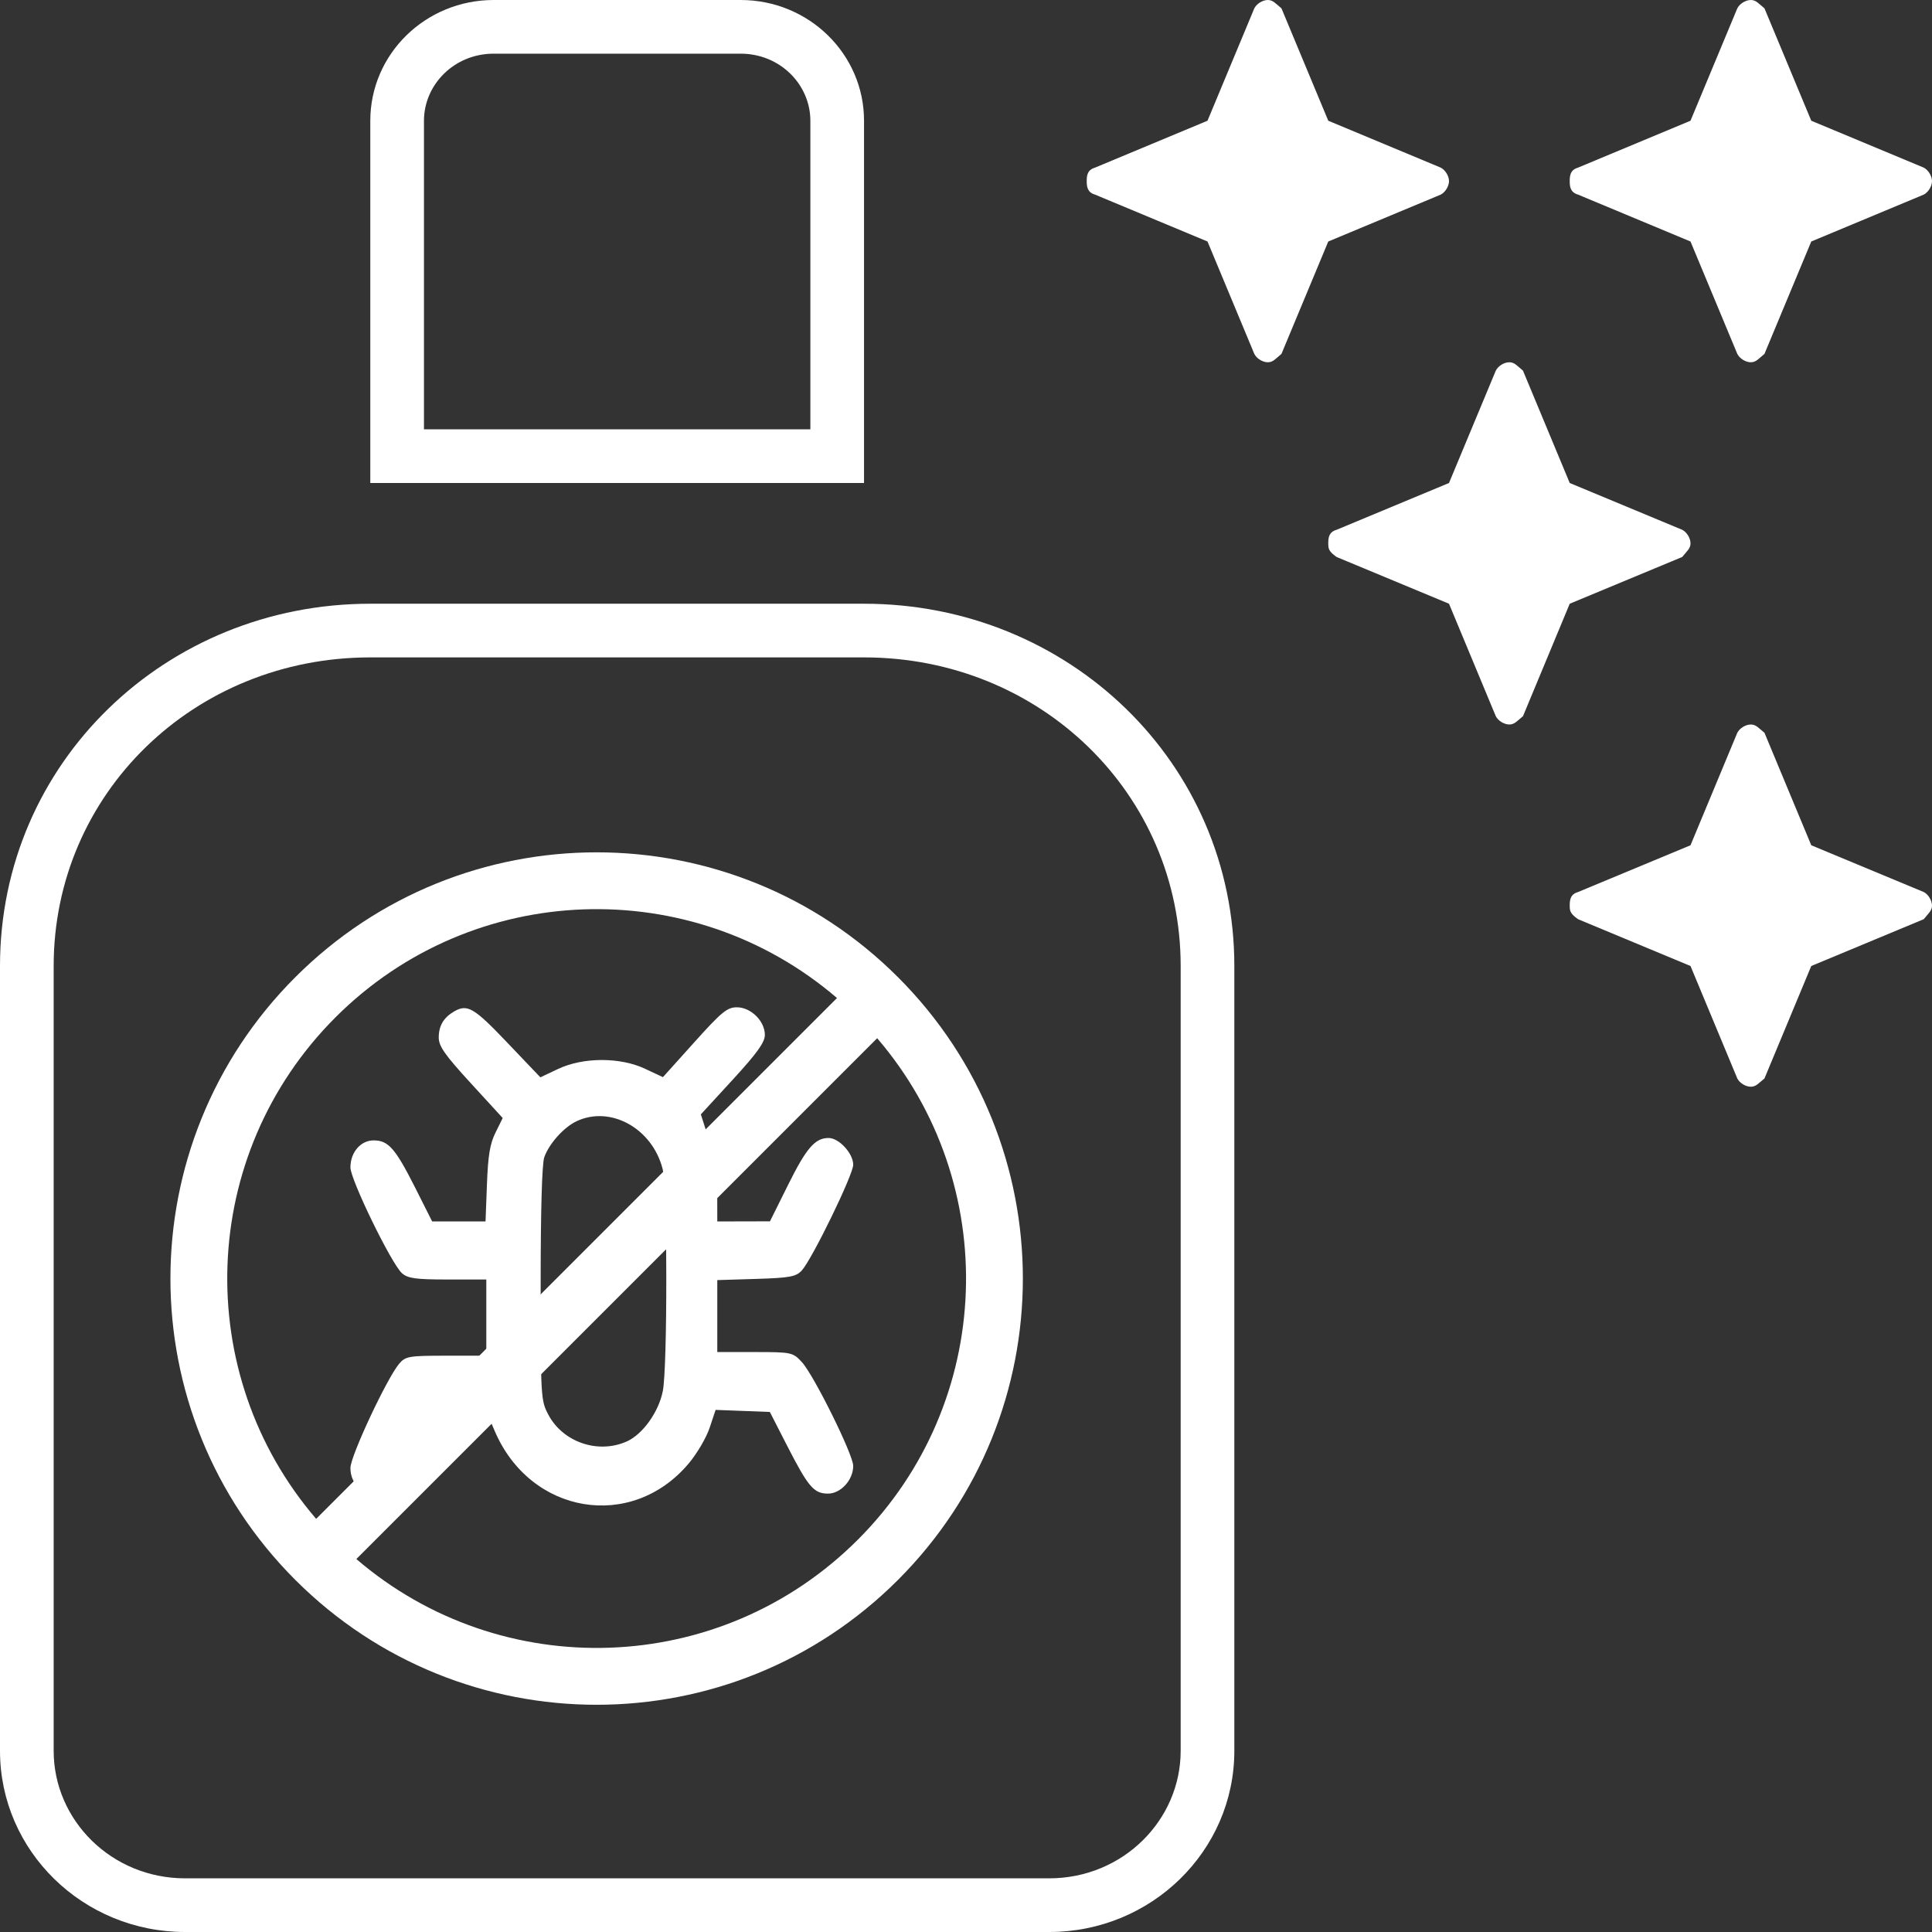 <svg width="45" height="45" viewBox="0 0 45 45" fill="none" xmlns="http://www.w3.org/2000/svg">
<rect x="0" y="0" width="45" height="45" fill="#333333" stroke="none"/>
<path fill-rule="evenodd" clip-rule="evenodd" d="M11.5 1.25C10.575 1.25 9.875 1.975 9.875 2.812V10H18.875V2.812C18.875 1.975 18.175 1.25 17.25 1.25H11.5ZM27.5 22.5C27.5 18.486 24.23 15.312 20.125 15.312H8.625C4.518 15.312 1.25 18.486 1.25 22.5V40.781C1.25 42.394 2.595 43.75 4.312 43.75H24.438C26.154 43.75 27.5 42.394 27.5 40.781V22.5ZM11.5 0C9.91 0 8.625 1.259 8.625 2.812V11.25H20.125V2.812C20.125 1.259 18.84 0 17.25 0H11.5ZM28.75 22.5C28.75 17.763 24.887 14.062 20.125 14.062H8.625C3.861 14.062 0 17.763 0 22.5V40.781C0 43.11 1.931 45 4.312 45H24.438C26.818 45 28.75 43.11 28.75 40.781V22.5Z" fill="white"/>
<path d="M41.098 17.068L42.188 19.688L44.807 20.777C44.912 20.83 45 20.971 45 21.094C45 21.217 44.912 21.278 44.807 21.41L42.188 22.5L41.098 25.119C40.966 25.225 40.904 25.312 40.781 25.312C40.658 25.312 40.518 25.225 40.465 25.119L39.375 22.5L36.756 21.41C36.571 21.278 36.562 21.217 36.562 21.094C36.562 20.971 36.571 20.83 36.756 20.777L39.375 19.688L40.465 17.068C40.518 16.963 40.658 16.875 40.781 16.875C40.904 16.875 40.966 16.963 41.098 17.068Z" fill="white"/>
<path d="M39.375 12.656C39.375 12.779 39.287 12.841 39.182 12.973L36.562 14.062L35.473 16.682C35.341 16.787 35.279 16.875 35.156 16.875C35.033 16.875 34.893 16.787 34.84 16.682L33.75 14.062L31.131 12.973C30.946 12.841 30.938 12.779 30.938 12.656C30.938 12.533 30.946 12.393 31.131 12.34L33.75 11.25L34.84 8.633C34.893 8.525 35.033 8.438 35.156 8.438C35.279 8.438 35.341 8.525 35.473 8.633L36.562 11.25L39.182 12.34C39.287 12.393 39.375 12.533 39.375 12.656Z" fill="white"/>
<path d="M40.465 8.242L39.375 5.625L36.756 4.533C36.571 4.48 36.562 4.338 36.562 4.219C36.562 4.097 36.571 3.958 36.756 3.904L39.375 2.812L40.465 0.195C40.518 0.088 40.658 0 40.781 0C40.904 0 40.966 0.088 41.098 0.195L42.188 2.812L44.807 3.904C44.912 3.958 45 4.097 45 4.219C45 4.338 44.912 4.48 44.807 4.533L42.188 5.625L41.098 8.242C40.966 8.35 40.904 8.438 40.781 8.438C40.658 8.438 40.518 8.35 40.465 8.242Z" fill="white"/>
<path d="M33.75 4.219C33.75 4.338 33.662 4.48 33.557 4.533L30.938 5.625L29.848 8.242C29.716 8.35 29.654 8.438 29.531 8.438C29.408 8.438 29.268 8.35 29.215 8.242L28.125 5.625L25.506 4.533C25.321 4.48 25.312 4.338 25.312 4.219C25.312 4.097 25.321 3.958 25.506 3.904L28.125 2.812L29.215 0.195C29.268 0.088 29.408 0 29.531 0C29.654 0 29.716 0.088 29.848 0.195L30.938 2.812L33.557 3.904C33.662 3.958 33.75 4.097 33.75 4.219Z" fill="white"/>
<path fill-rule="evenodd" clip-rule="evenodd" d="M10.575 23.56C10.331 23.703 10.219 23.894 10.219 24.167C10.219 24.368 10.364 24.574 10.964 25.228L11.709 26.041L11.542 26.379C11.412 26.64 11.367 26.912 11.342 27.583L11.309 28.45H10.066L9.668 27.659C9.206 26.745 9.045 26.562 8.702 26.562C8.4 26.562 8.162 26.84 8.162 27.192C8.162 27.475 9.114 29.43 9.361 29.654C9.496 29.776 9.682 29.802 10.426 29.802H11.327V31.577H10.391C9.521 31.577 9.444 31.59 9.295 31.767C9.008 32.109 8.162 33.918 8.162 34.191C8.162 34.54 8.407 34.789 8.751 34.789C9.075 34.789 9.223 34.604 9.753 33.542L10.1 32.845L11.315 32.845L11.523 33.331C12.354 35.275 14.71 35.669 16.042 34.086C16.234 33.858 16.453 33.485 16.529 33.255L16.668 32.839L17.931 32.887L18.328 33.663C18.826 34.636 18.956 34.789 19.286 34.789C19.584 34.789 19.873 34.471 19.873 34.143C19.873 33.881 18.954 32.025 18.676 31.725C18.467 31.499 18.435 31.492 17.584 31.492H16.707V29.816L17.616 29.788C18.399 29.764 18.544 29.736 18.676 29.591C18.919 29.321 19.873 27.361 19.873 27.13C19.873 26.866 19.543 26.506 19.3 26.506C18.983 26.506 18.782 26.739 18.352 27.606L17.934 28.447L16.707 28.45L16.706 27.794C16.704 27.329 16.649 26.968 16.514 26.548L16.324 25.956L17.07 25.144C17.637 24.526 17.815 24.277 17.815 24.105C17.815 23.784 17.491 23.463 17.166 23.462C16.939 23.461 16.809 23.567 16.173 24.275L15.441 25.089L15.025 24.894C14.446 24.621 13.587 24.622 13.005 24.895L12.586 25.093L11.809 24.278C11.037 23.467 10.885 23.379 10.575 23.56ZM12.677 26.955C12.788 26.64 13.129 26.259 13.424 26.118C14.215 25.741 15.191 26.278 15.433 27.224C15.545 27.662 15.549 31.849 15.438 32.403C15.34 32.891 14.969 33.409 14.599 33.574C13.93 33.873 13.109 33.592 12.77 32.947C12.597 32.618 12.593 32.55 12.593 29.901C12.593 28.193 12.624 27.105 12.677 26.955Z" fill="white"/>
<path fill-rule="evenodd" clip-rule="evenodd" d="M20.916 36.799C17.038 40.677 10.756 40.677 6.878 36.799C3 32.921 3 26.639 6.878 22.761C10.756 18.883 17.038 18.883 20.916 22.761C24.794 26.639 24.794 32.921 20.916 36.799ZM7.364 35.377L19.495 23.246C16.114 20.343 11.018 20.493 7.814 23.696C4.61 26.9 4.46 31.996 7.364 35.377ZM8.3 36.313C11.681 39.217 16.777 39.066 19.98 35.863C23.184 32.659 23.334 27.563 20.431 24.182L8.3 36.313Z" fill="white"/>
</svg>
